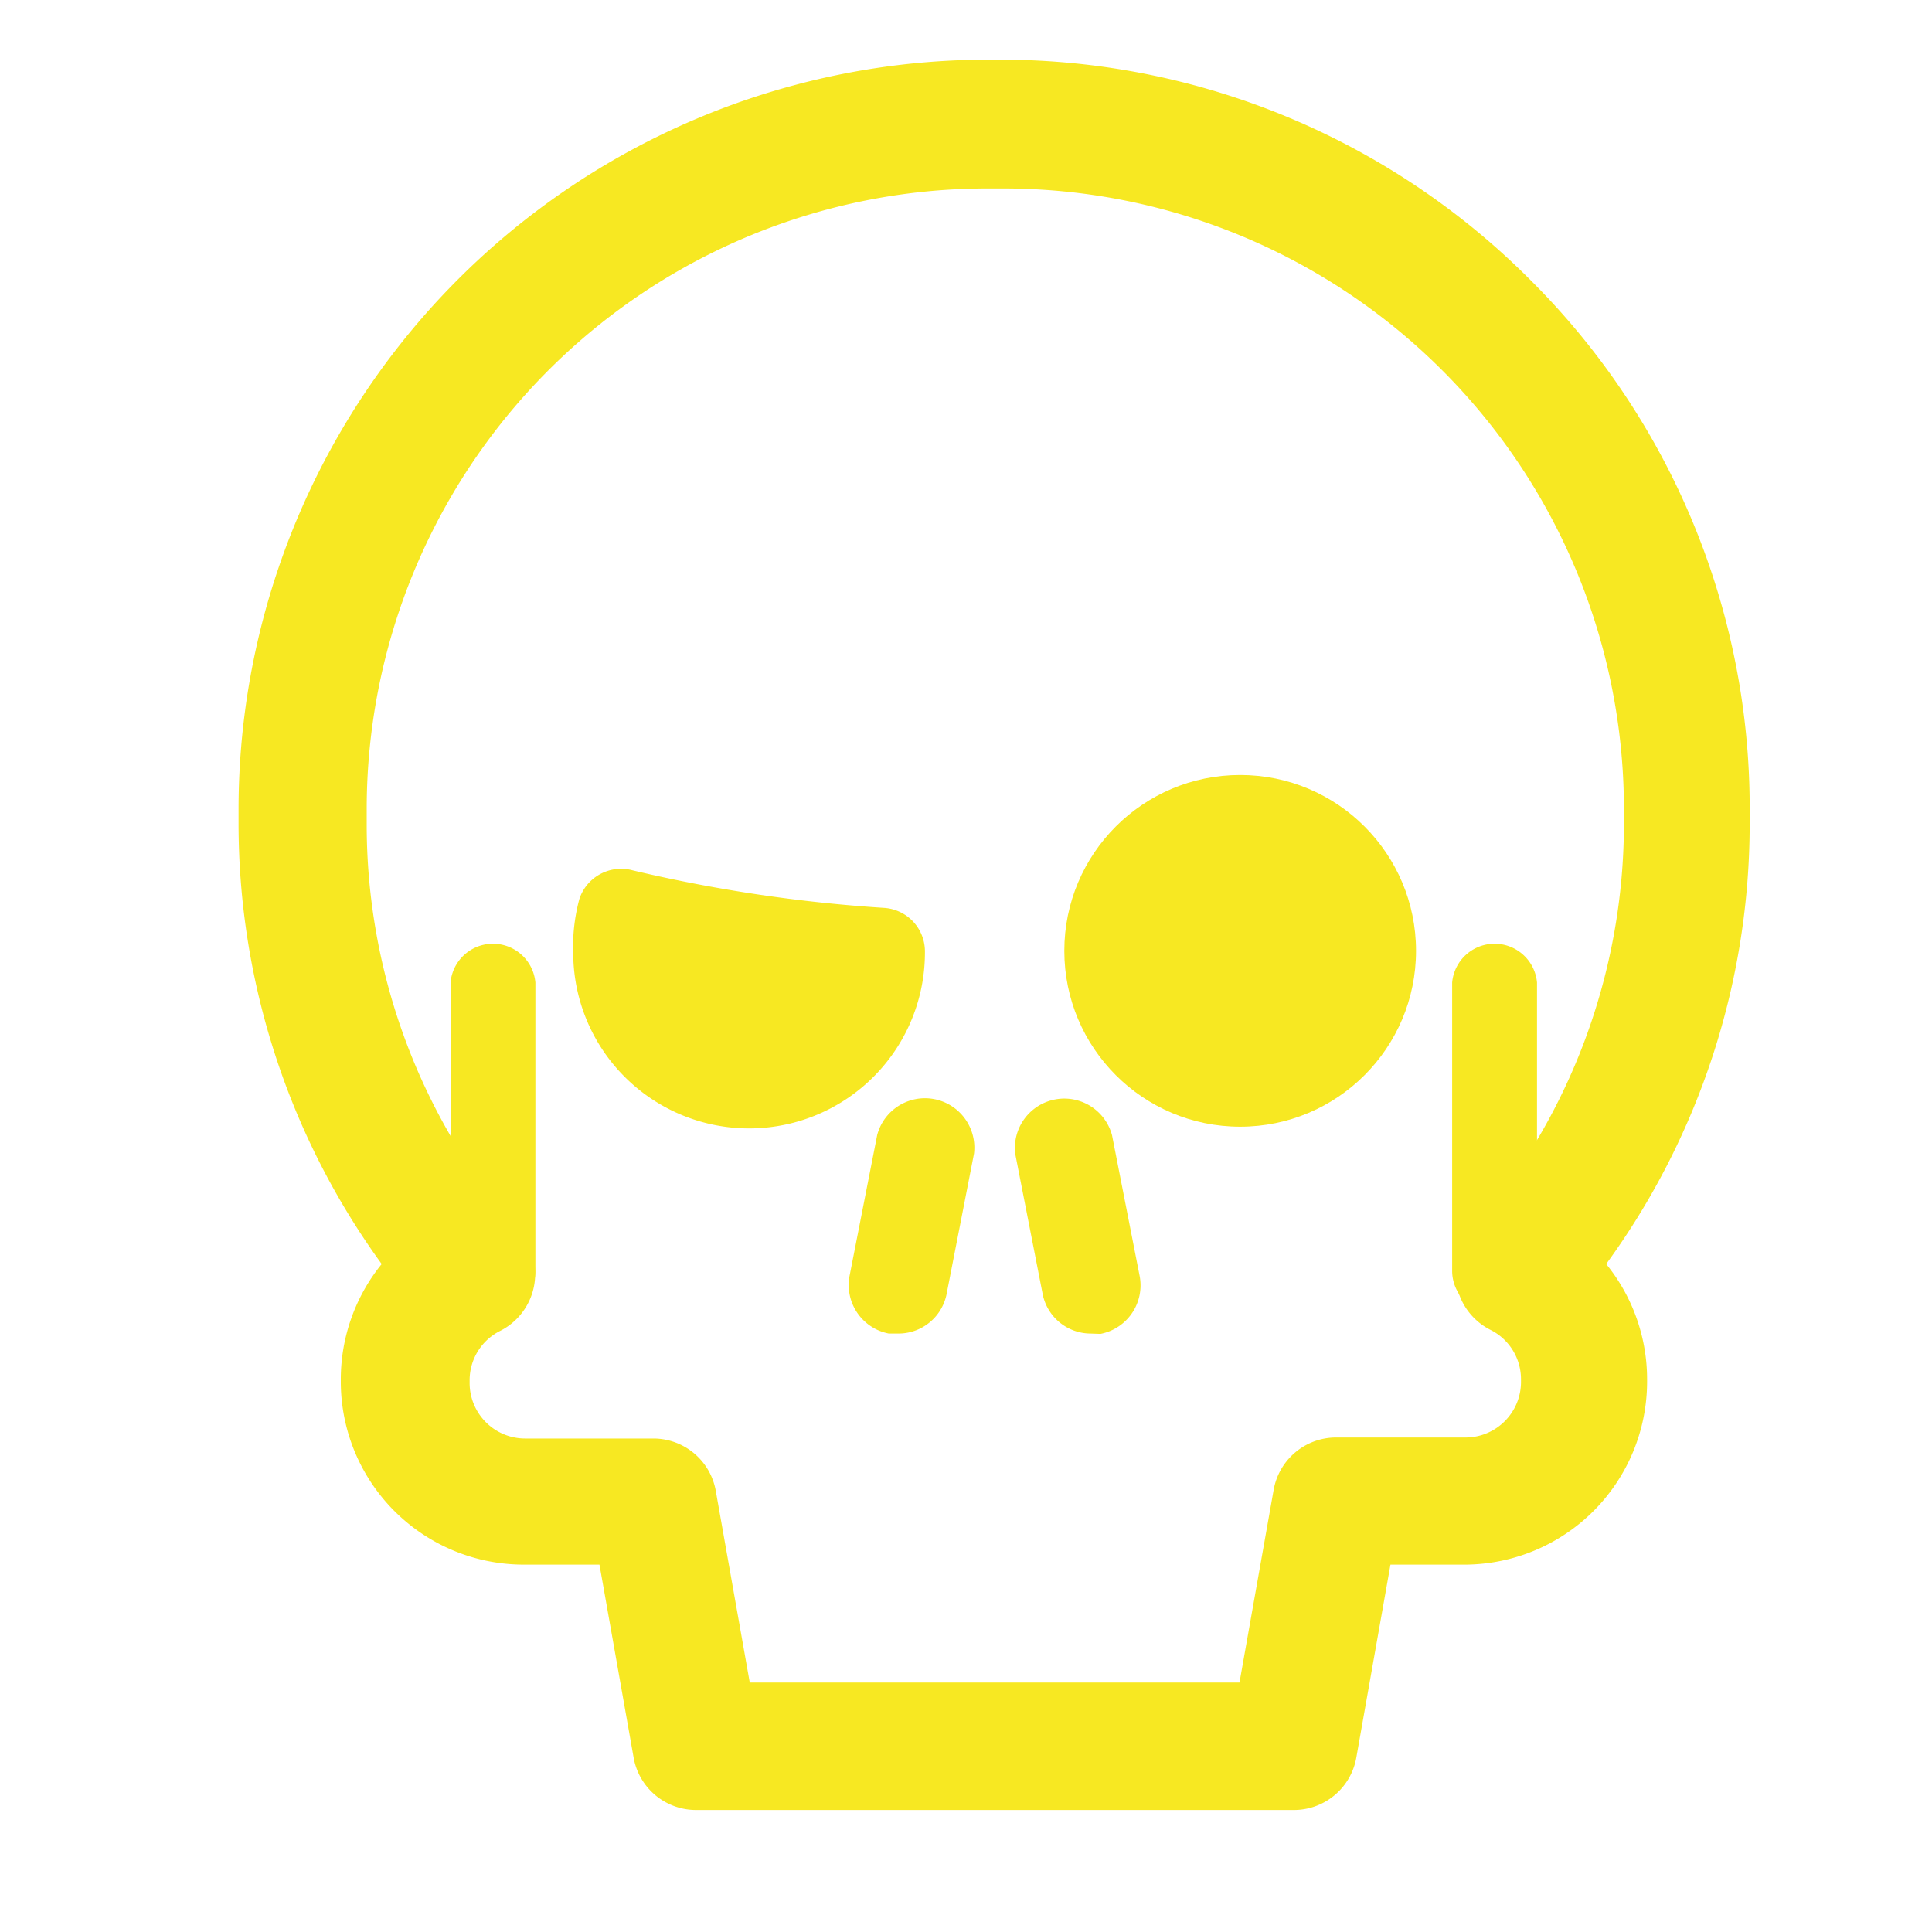 <svg id="Слой_1" data-name="Слой 1" xmlns="http://www.w3.org/2000/svg" viewBox="0 0 56.69 56.69"><defs><style>.cls-1{fill:#f7e822;}</style></defs><path class="cls-1" d="M37.94,53.11H20.43a1.86,1.86,0,0,1-1.84-1.55l-1-5.65h-2.2A5.37,5.37,0,0,1,10,40.55v-.07a5.37,5.37,0,0,1,1.2-3.39A22,22,0,0,1,7,24.15v-.4a22,22,0,0,1,22-22h.41A21.95,21.95,0,0,1,44.91,8.22a21.84,21.84,0,0,1,6.43,15.53v.4a21.94,21.94,0,0,1-4.21,12.94,5.37,5.37,0,0,1,1.2,3.39v.07A5.37,5.37,0,0,1,43,45.91h-2.2l-1,5.65A1.86,1.86,0,0,1,37.94,53.11ZM22,49.37H36.37l1-5.64a1.86,1.86,0,0,1,1.84-1.55H43a1.63,1.63,0,0,0,1.63-1.63v-.07a1.62,1.62,0,0,0-.9-1.46,1.87,1.87,0,0,1-.56-2.9,18.19,18.19,0,0,0,4.48-12v-.4A18.21,18.21,0,0,0,29.39,5.53H29A18.21,18.21,0,0,0,10.76,23.75v.4a18.19,18.19,0,0,0,4.48,12,1.87,1.87,0,0,1-.56,2.9,1.62,1.62,0,0,0-.9,1.46v.07a1.63,1.63,0,0,0,1.63,1.63h3.77A1.86,1.86,0,0,1,21,43.73Z"/><circle class="cls-1" cx="36.39" cy="27.9" r="5.16"/><path class="cls-1" d="M26.35,39.13l-.27,0a1.45,1.45,0,0,1-1.15-1.7l.81-4.13a1.45,1.45,0,0,1,2.84.55L27.77,38A1.44,1.44,0,0,1,26.35,39.13Z"/><path class="cls-1" d="M32,39.13A1.44,1.44,0,0,1,30.6,38l-.81-4.14a1.45,1.45,0,0,1,2.84-.55l.81,4.13a1.45,1.45,0,0,1-1.15,1.7Z"/><path class="cls-1" d="M17,26.38A5.38,5.38,0,0,0,16.82,28a5.16,5.16,0,0,0,10.32-.1v0a1.28,1.28,0,0,0-1.2-1.26,44.42,44.42,0,0,1-7.37-1.1A1.29,1.29,0,0,0,17,26.38Z"/><path class="cls-1" d="M14.46,38.53a1.23,1.23,0,0,1-1.24-1.24V28.83a1.25,1.25,0,0,1,2.49,0v8.46A1.24,1.24,0,0,1,14.46,38.53Z"/><path class="cls-1" d="M43.86,38.53a1.24,1.24,0,0,1-1.25-1.24V28.83a1.25,1.25,0,0,1,2.49,0v8.46A1.24,1.24,0,0,1,43.86,38.53Z"/></svg>